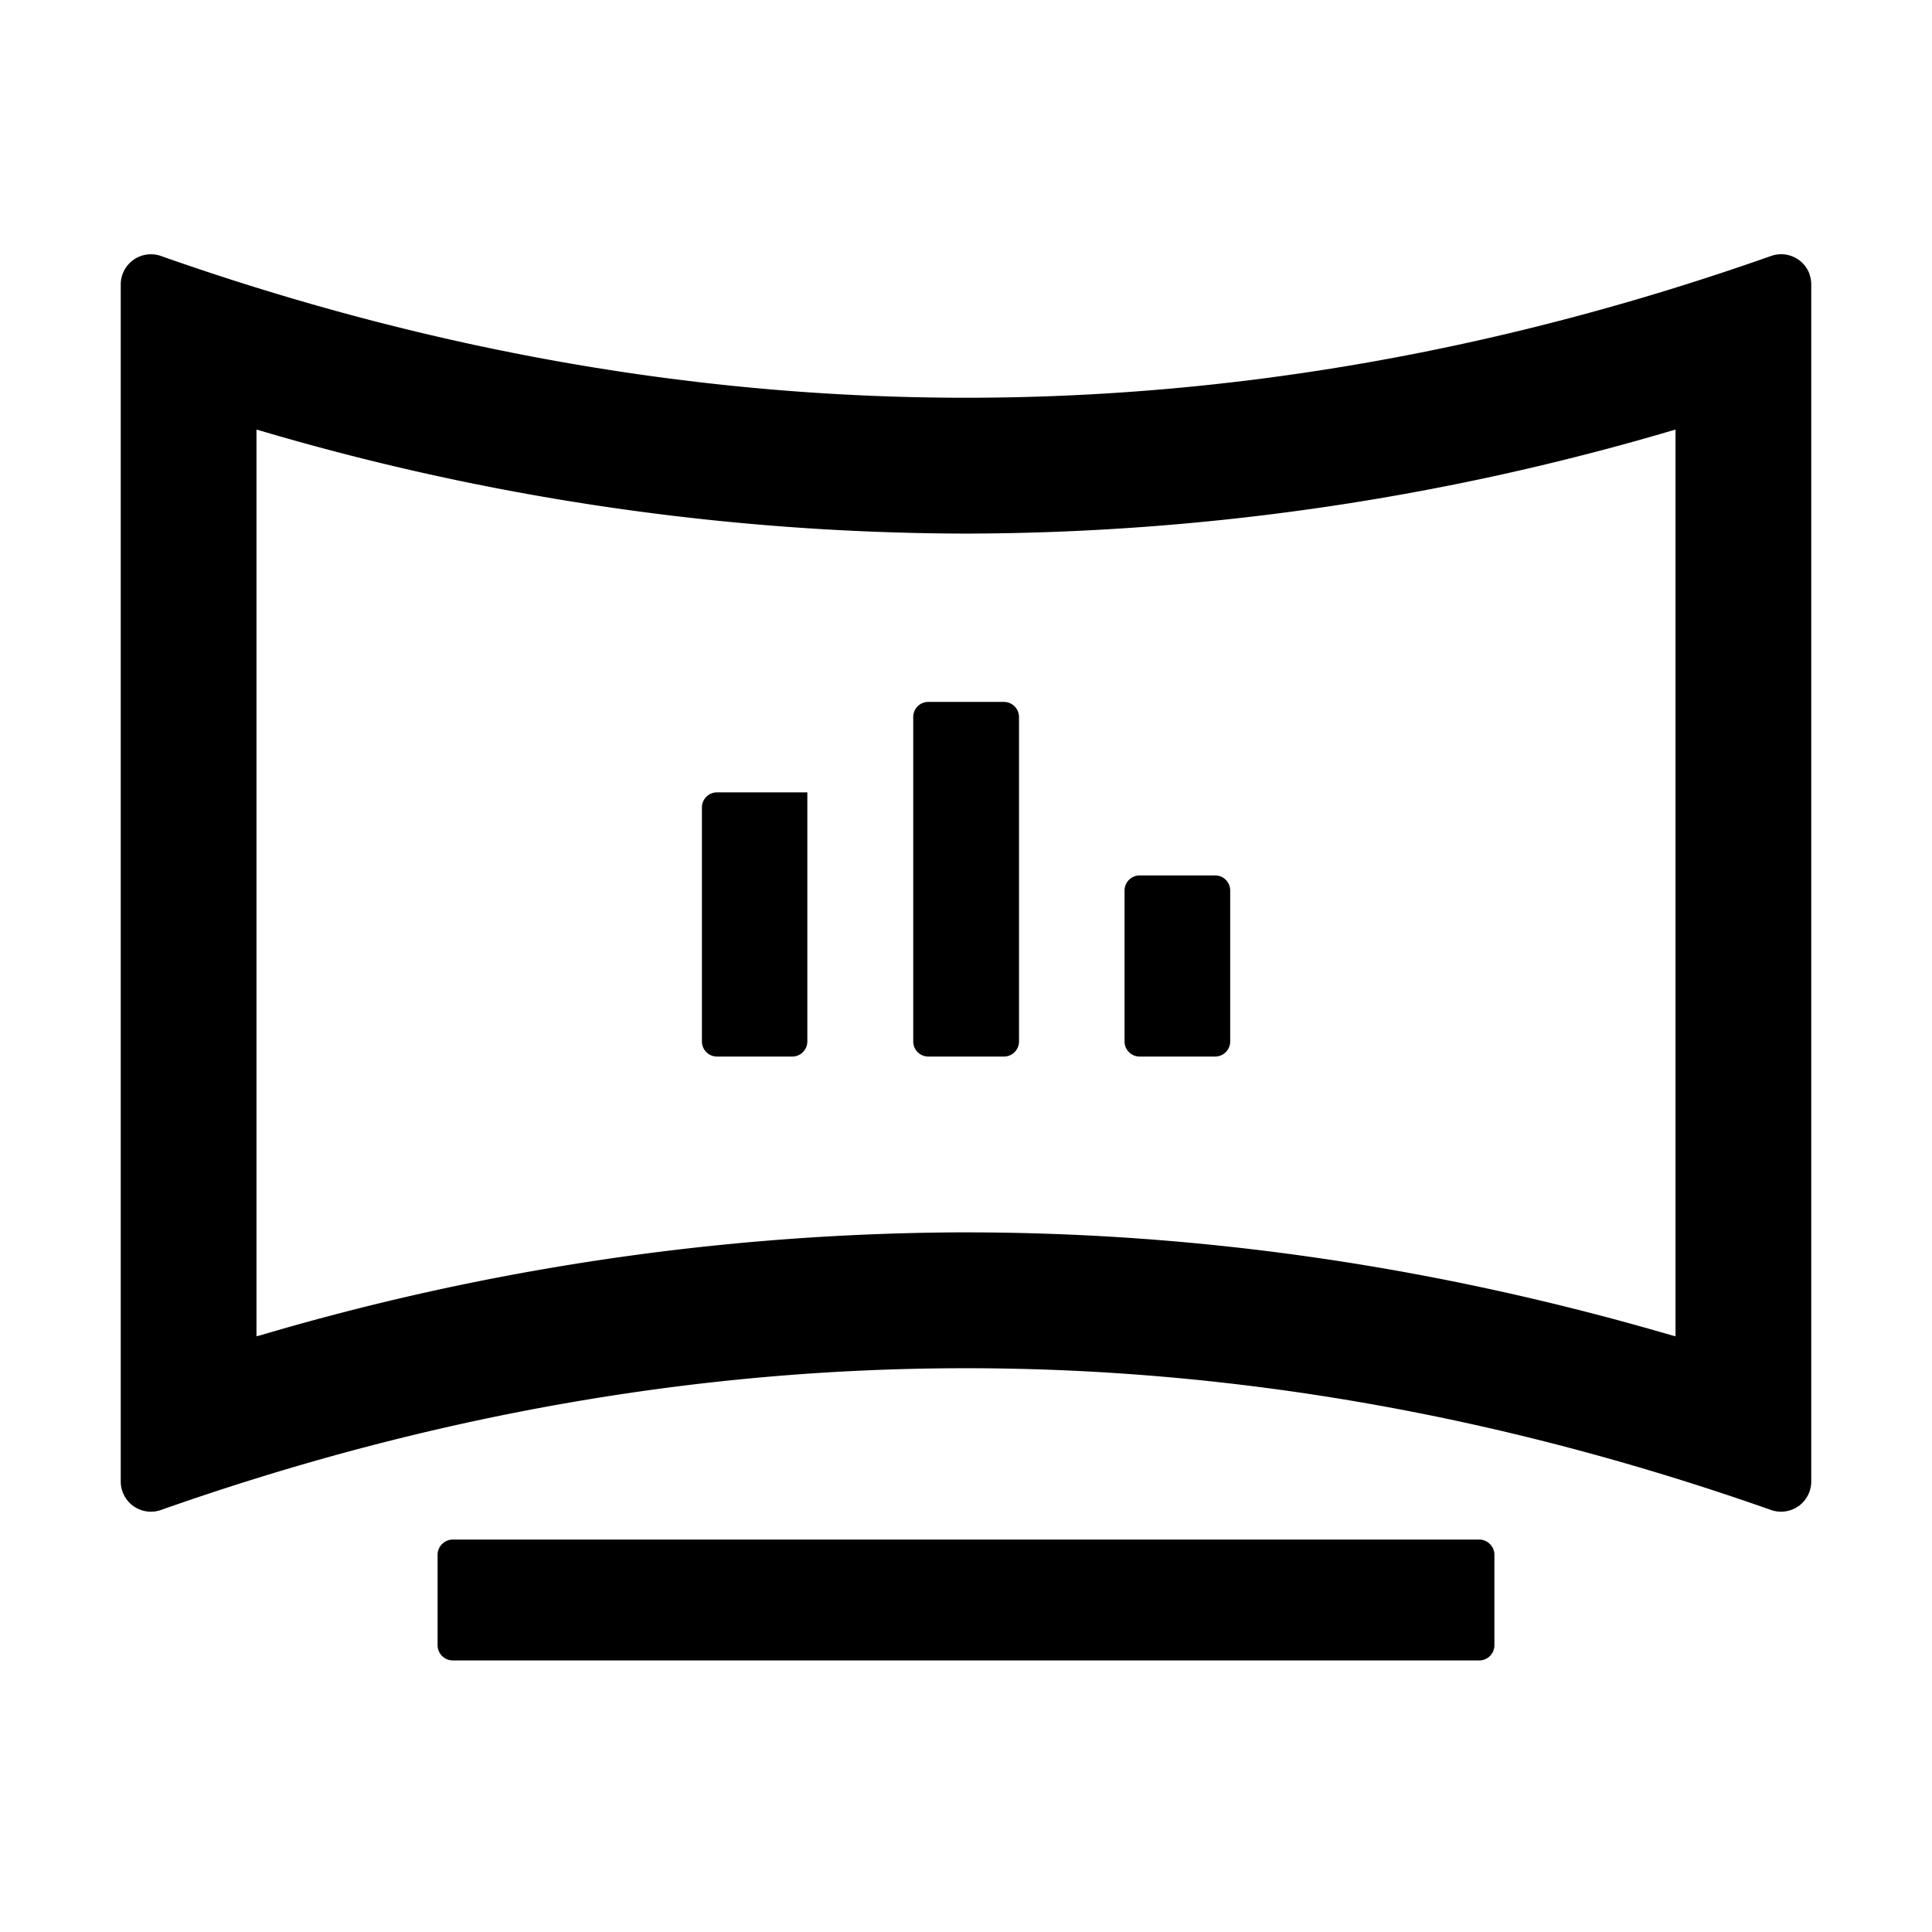 <?xml version="1.0" standalone="no"?><!DOCTYPE svg PUBLIC "-//W3C//DTD SVG 1.1//EN" "http://www.w3.org/Graphics/SVG/1.1/DTD/svg11.dtd"><svg t="1678011353209" class="icon" viewBox="0 0 1024 1024" version="1.1" xmlns="http://www.w3.org/2000/svg" p-id="5186" xmlns:xlink="http://www.w3.org/1999/xlink" width="200" height="200"><path d="M784 816c4.416 0 8.064 3.648 8.064 8v48a8.03 8.03 0 0 1-8.064 8.064H240a8.064 8.064 0 0 1-8.064-8.064v-48c0-4.352 3.648-8 8.064-8h544.064z m175.104-670.528a16 16 0 0 1 0.896 5.376v634.368a16 16 0 0 1-21.312 15.104C796.48 750.208 654.208 725.184 512 725.184c-142.272 0-284.544 25.024-426.688 75.136A16 16 0 0 1 64 785.28V150.848a16 16 0 0 1 21.312-15.168C227.52 185.792 369.792 210.816 512 210.816c142.272 0 284.544-25.024 426.688-75.136a16 16 0 0 1 20.48 9.792z m-71.04 82.24l-1.92 0.512C764.672 264.128 638.656 282.56 512 282.816a1328.64 1328.64 0 0 1-374.144-54.592l-1.92-0.512v480.512l1.92-0.448a1329.6 1329.6 0 0 1 369.6-54.592H512c124.928 0 249.728 18.24 374.144 54.592l1.92 0.512v-480.64z m-460.16 192.384v131.84a8 8 0 0 1-7.936 8.064h-39.936a8 8 0 0 1-8-8V427.968c0-4.416 3.584-8 8-8h48l-0.064 0.128zM532.096 560h-40.064a8 8 0 0 1-8-8V380.032c0-4.48 3.584-8 8-8h40.064c4.416 0 8 3.584 8 8V552a8 8 0 0 1-8 8z m119.936-88v80a8 8 0 0 1-8 8h-40a8 8 0 0 1-8-8v-80c0-4.416 3.584-8 8-8h40c4.48 0 8 3.584 8 8z" p-id="5187"></path></svg>